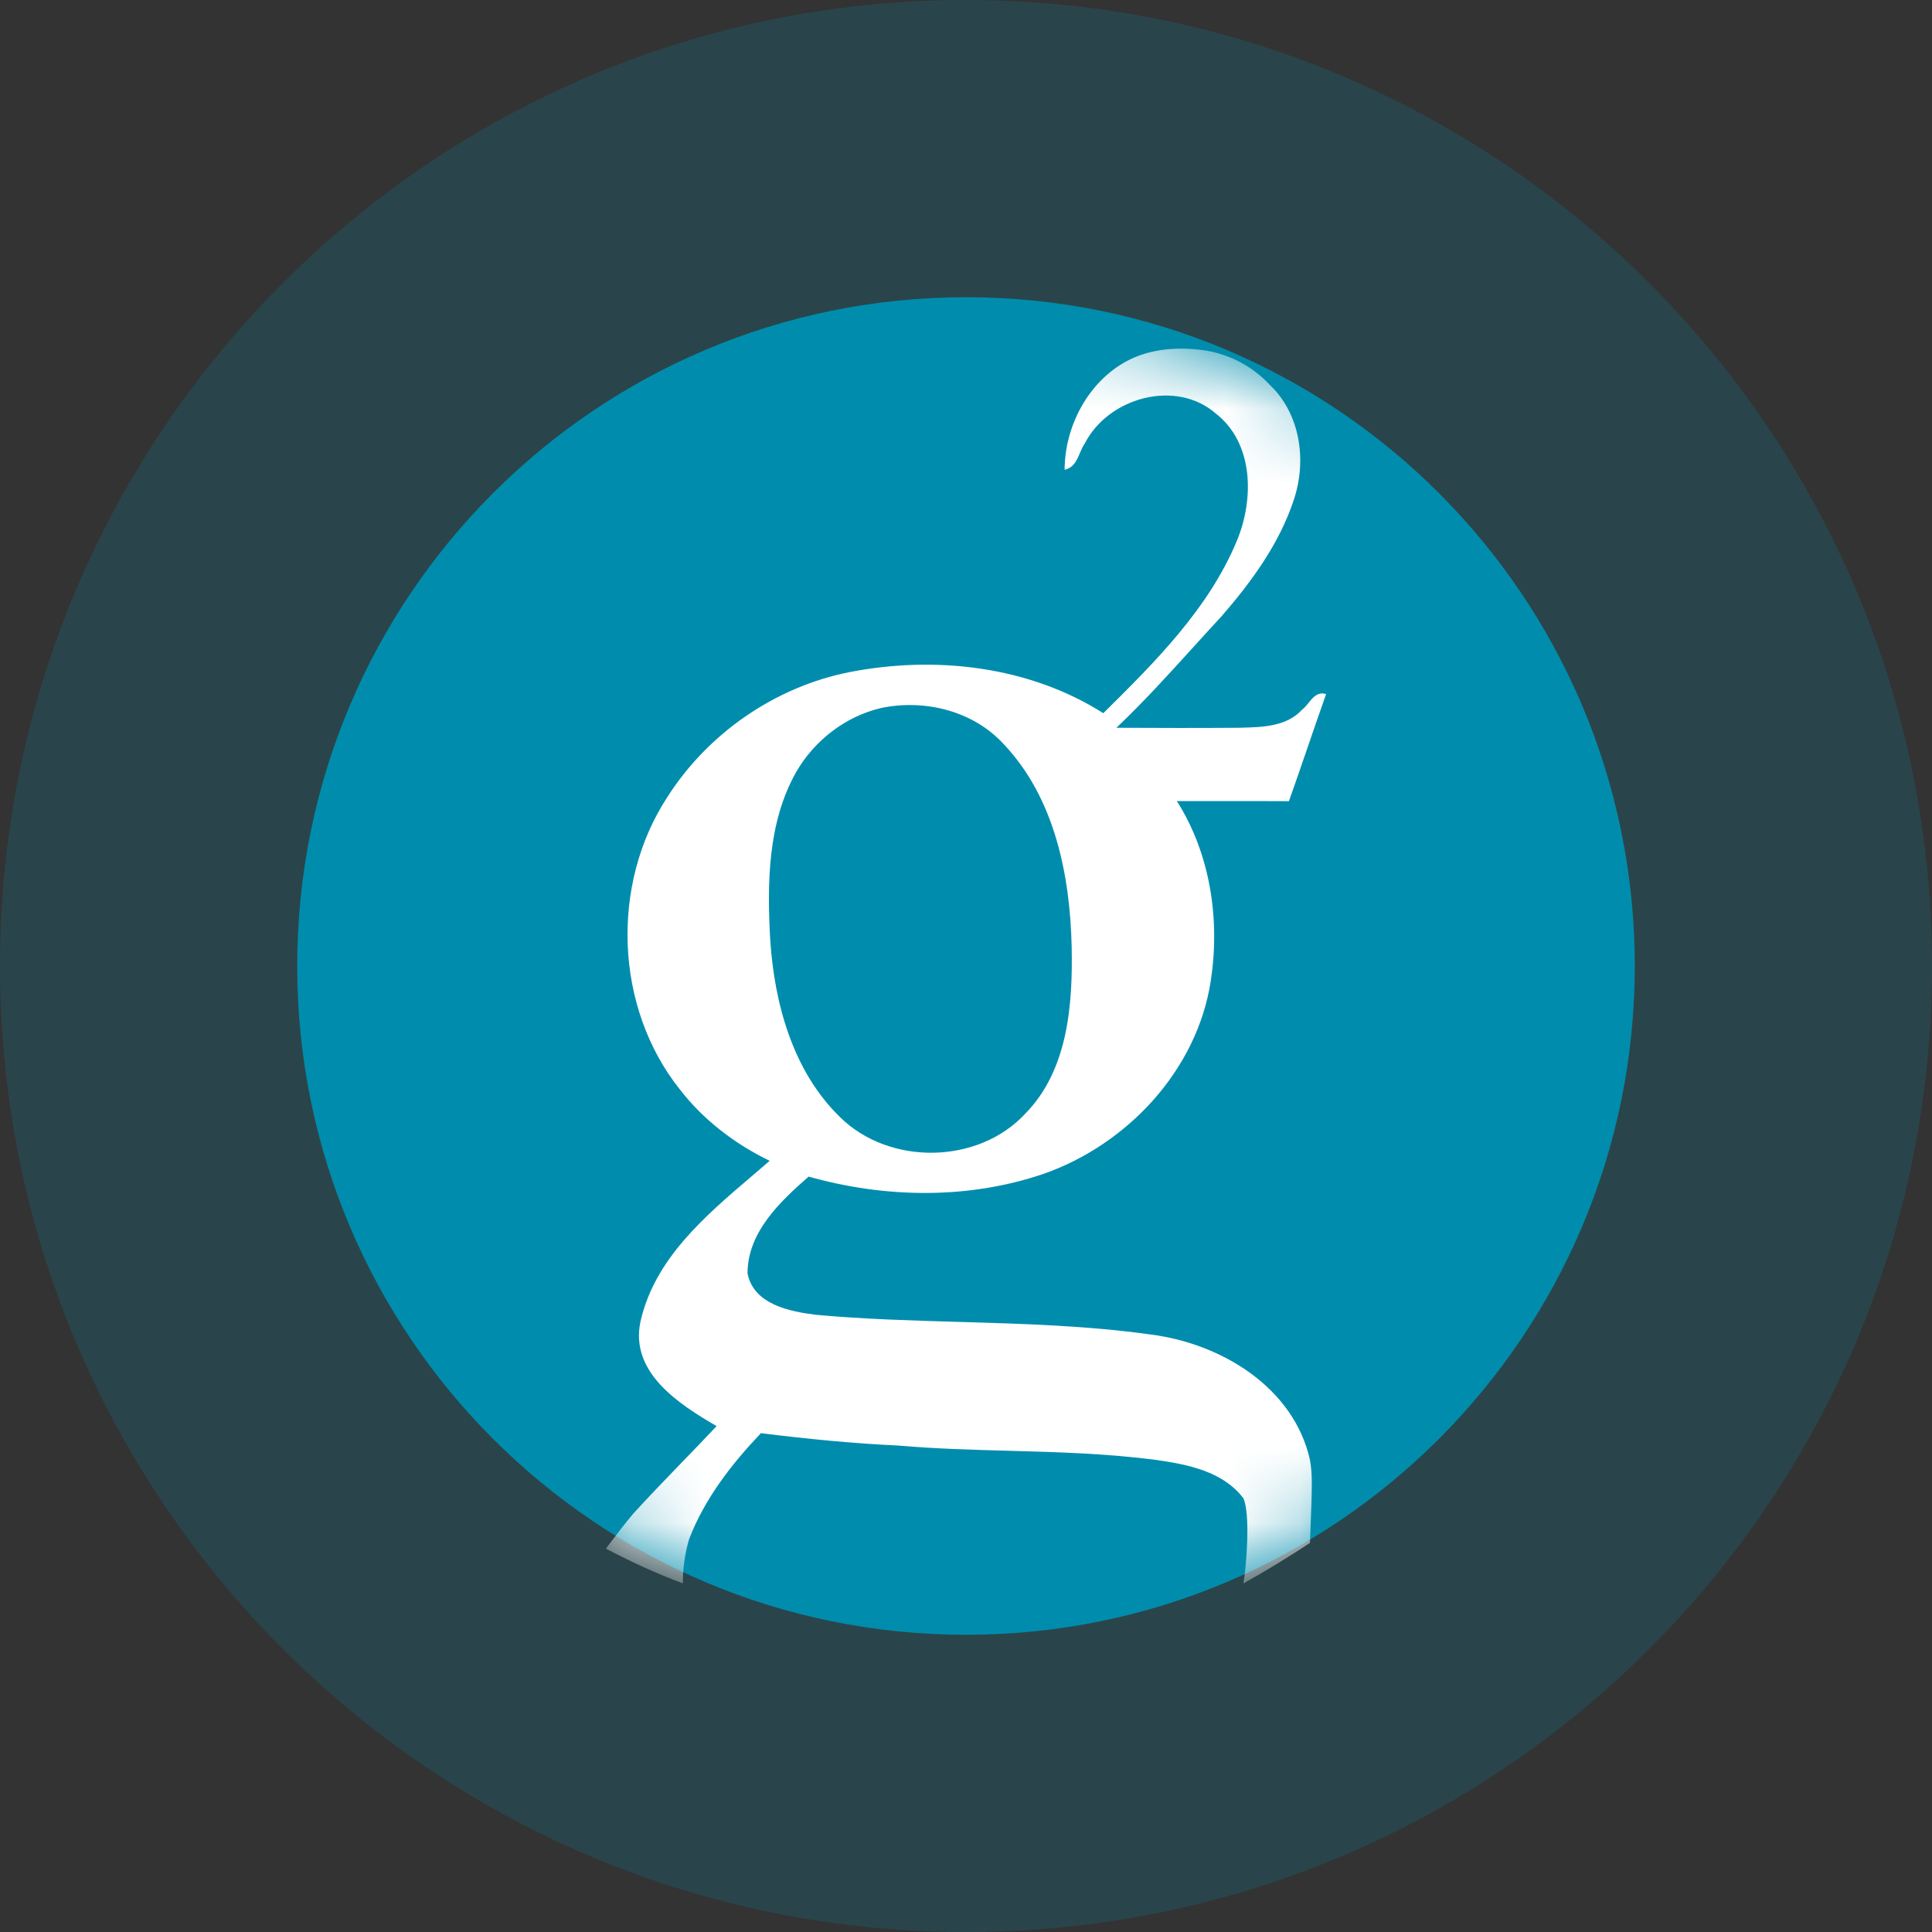 <svg width="26" height="26" viewBox="0 0 26 26" fill="none" xmlns="http://www.w3.org/2000/svg">
<rect x="0" y="0" width="26" height="26" fill="#333333" stroke="none"/>
<path opacity="0.2" d="M13 26C20.18 26 26 20.18 26 13C26 5.82 20.18 0 13 0C5.82 0 0 5.82 0 13C0 20.18 5.82 26 13 26Z" fill="#008DAD"/>
<mask id="mask0" mask-type="alpha" maskUnits="userSpaceOnUse" x="0" y="0" width="26" height="26">
<path d="M13 26C20.18 26 26 20.18 26 13C26 5.82 20.18 0 13 0C5.82 0 0 5.82 0 13C0 20.18 5.82 26 13 26Z" fill="white"/>
</mask>
<g mask="url(#mask0)">
<path d="M13 22C17.971 22 22 17.971 22 13C22 8.029 17.971 4 13 4C8.029 4 4 8.029 4 13C4 17.971 8.029 22 13 22Z" fill="#008DAD"/>
<mask id="mask1" mask-type="alpha" maskUnits="userSpaceOnUse" x="4" y="4" width="18" height="18">
<path d="M13 22C17.971 22 22 17.971 22 13C22 8.029 17.971 4 13 4C8.029 4 4 8.029 4 13C4 17.971 8.029 22 13 22Z" fill="white"/>
</mask>
<g mask="url(#mask1)">
<path fill-rule="evenodd" clip-rule="evenodd" d="M17.09 5.181C16.865 4.94 16.578 4.784 16.255 4.722C15.889 4.663 15.497 4.682 15.164 4.859C14.642 5.14 14.33 5.737 14.327 6.321C14.448 6.296 14.491 6.195 14.534 6.094C14.554 6.048 14.573 6.003 14.6 5.965C14.916 5.351 15.822 5.095 16.363 5.566C16.873 5.966 16.877 6.716 16.648 7.271C16.268 8.191 15.544 8.909 14.848 9.598C13.845 8.962 12.588 8.821 11.437 9.044C10.432 9.242 9.527 9.868 8.978 10.731C8.214 11.903 8.272 13.557 9.146 14.657C9.465 15.071 9.89 15.395 10.358 15.622C10.28 15.689 10.201 15.757 10.121 15.825C9.486 16.366 8.808 16.943 8.619 17.786C8.474 18.471 9.138 18.898 9.644 19.192C9.49 19.356 9.334 19.517 9.177 19.679C8.958 19.906 8.738 20.133 8.525 20.367C8.422 20.487 8.327 20.613 8.232 20.738C8.206 20.773 8.18 20.807 8.154 20.841C8.49 21.016 8.833 21.177 9.189 21.308C9.19 21.108 9.216 20.908 9.273 20.716C9.479 20.173 9.843 19.705 10.24 19.287C10.857 19.364 11.476 19.425 12.096 19.454C12.59 19.497 13.086 19.511 13.581 19.524C14.242 19.542 14.902 19.561 15.558 19.647C15.983 19.708 16.456 19.799 16.733 20.163C16.829 20.375 16.775 21.078 16.733 21.308C17.016 21.155 17.361 20.94 17.629 20.764C17.662 19.923 17.662 19.856 17.629 19.647C17.41 18.672 16.44 18.081 15.485 17.959C14.632 17.84 13.772 17.815 12.913 17.79C12.268 17.771 11.622 17.753 10.98 17.694C10.624 17.65 10.14 17.553 10.06 17.136C10.06 16.584 10.496 16.172 10.882 15.834C11.908 16.124 13.024 16.143 14.039 15.799C15.169 15.405 16.111 14.402 16.294 13.2C16.421 12.375 16.289 11.492 15.838 10.781C16.039 10.781 16.24 10.781 16.441 10.781C16.742 10.78 17.044 10.78 17.346 10.782C17.424 10.561 17.5 10.341 17.576 10.12C17.665 9.86 17.754 9.6 17.846 9.341C17.733 9.306 17.671 9.383 17.609 9.46C17.581 9.495 17.553 9.529 17.52 9.553C17.313 9.778 16.99 9.786 16.705 9.793C16.697 9.793 16.689 9.793 16.68 9.794C16.128 9.798 15.576 9.797 15.024 9.794C15.381 9.456 15.712 9.091 16.043 8.727C16.175 8.581 16.308 8.435 16.442 8.29C16.846 7.825 17.219 7.313 17.413 6.722C17.587 6.198 17.501 5.573 17.09 5.181ZM10.713 10.392C10.959 9.964 11.382 9.636 11.867 9.526C12.451 9.407 13.101 9.568 13.51 10.017C14.193 10.739 14.4 11.776 14.422 12.739C14.438 13.519 14.374 14.402 13.796 14.989C13.16 15.673 11.967 15.687 11.305 15.034C10.669 14.416 10.421 13.505 10.365 12.643C10.323 11.884 10.331 11.072 10.713 10.392Z" fill="white"/>
</g>
</g>
</svg>
